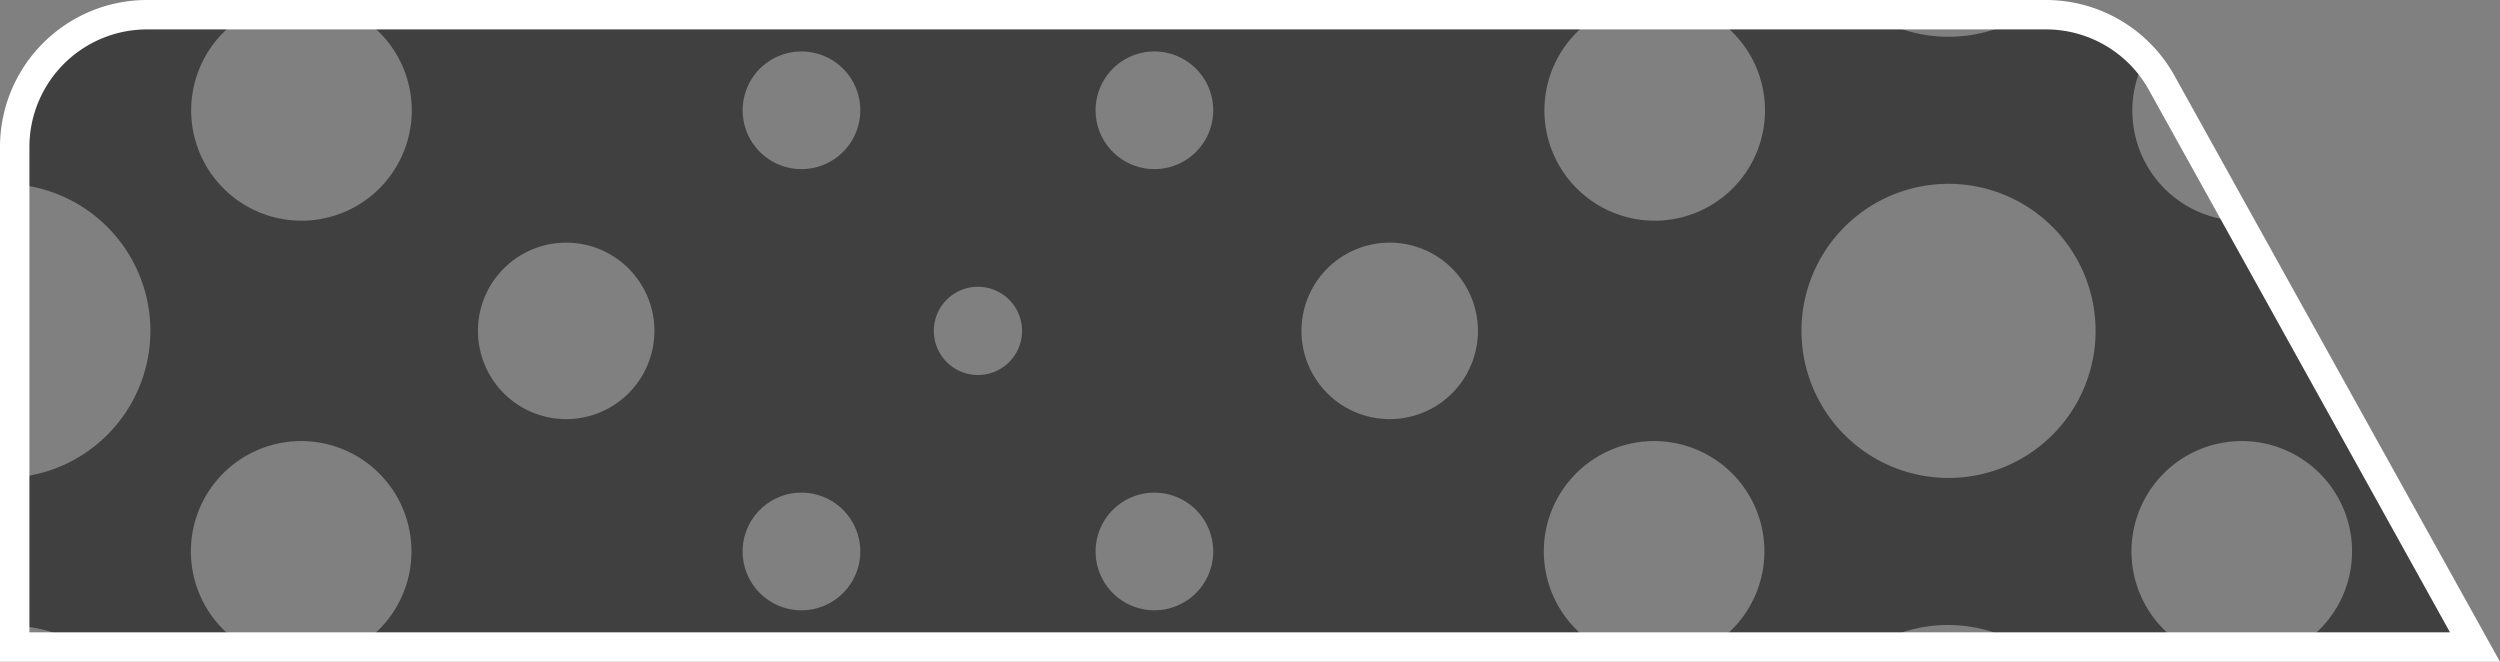 <svg xmlns="http://www.w3.org/2000/svg" viewBox="0 0 170 45"><rect x="0" y="0" width="170" height="45" fill="#808080" stroke="none"/><defs><style>.cls-1{fill:#404040;fill-rule:evenodd;}.cls-2{fill:#fff;}</style></defs><title>optionsHeader</title><g id="Layer_2" data-name="Layer 2"><g id="Craig_Rework" data-name="Craig Rework"><g id="optionsHeader"><path class="cls-1" d="M156.23,44H168L151.89,15A7.49,7.49,0,0,1,145,7.5a7.4,7.4,0,0,1,.76-3.25L142.5,1h-4.75a9.9,9.9,0,0,1-5.25,1.5A9.9,9.9,0,0,1,127.25,1h-11a7.5,7.5,0,1,1-7.46,0H24.23a7.5,7.5,0,1,1-7.46,0H6.05L1,6.75v5.78A10,10,0,0,1,1,32.47V42.54A9.86,9.86,0,0,1,5.75,44h11a7.5,7.5,0,1,1,7.46,0h84.54a7.5,7.5,0,1,1,7.46,0h11a9.94,9.94,0,0,1,10.5,0h11a7.5,7.5,0,1,1,7.46,0ZM38.5,28.5a6,6,0,1,1,6-6A6,6,0,0,1,38.5,28.5Zm16,13a4,4,0,1,1,4-4A4,4,0,0,1,54.5,41.5Zm0-30a4,4,0,1,1,4-4A4,4,0,0,1,54.5,11.5Zm12,14a3,3,0,1,1,3-3A3,3,0,0,1,66.5,25.5Zm12,16a4,4,0,1,1,4-4A4,4,0,0,1,78.5,41.5Zm0-30a4,4,0,1,1,4-4A4,4,0,0,1,78.5,11.5Zm16,17a6,6,0,1,1,6-6A6,6,0,0,1,94.5,28.5Zm38,4a10,10,0,1,1,10-10A10,10,0,0,1,132.5,32.5Z"/><path class="cls-2" d="M139.12,2a8,8,0,0,1,7,4.11L166.6,43H2V10a8,8,0,0,1,8-8H139.12m0-2H10A10,10,0,0,0,0,10V45H170L147.86,5.14A10,10,0,0,0,139.12,0Z"/></g></g></g></svg>